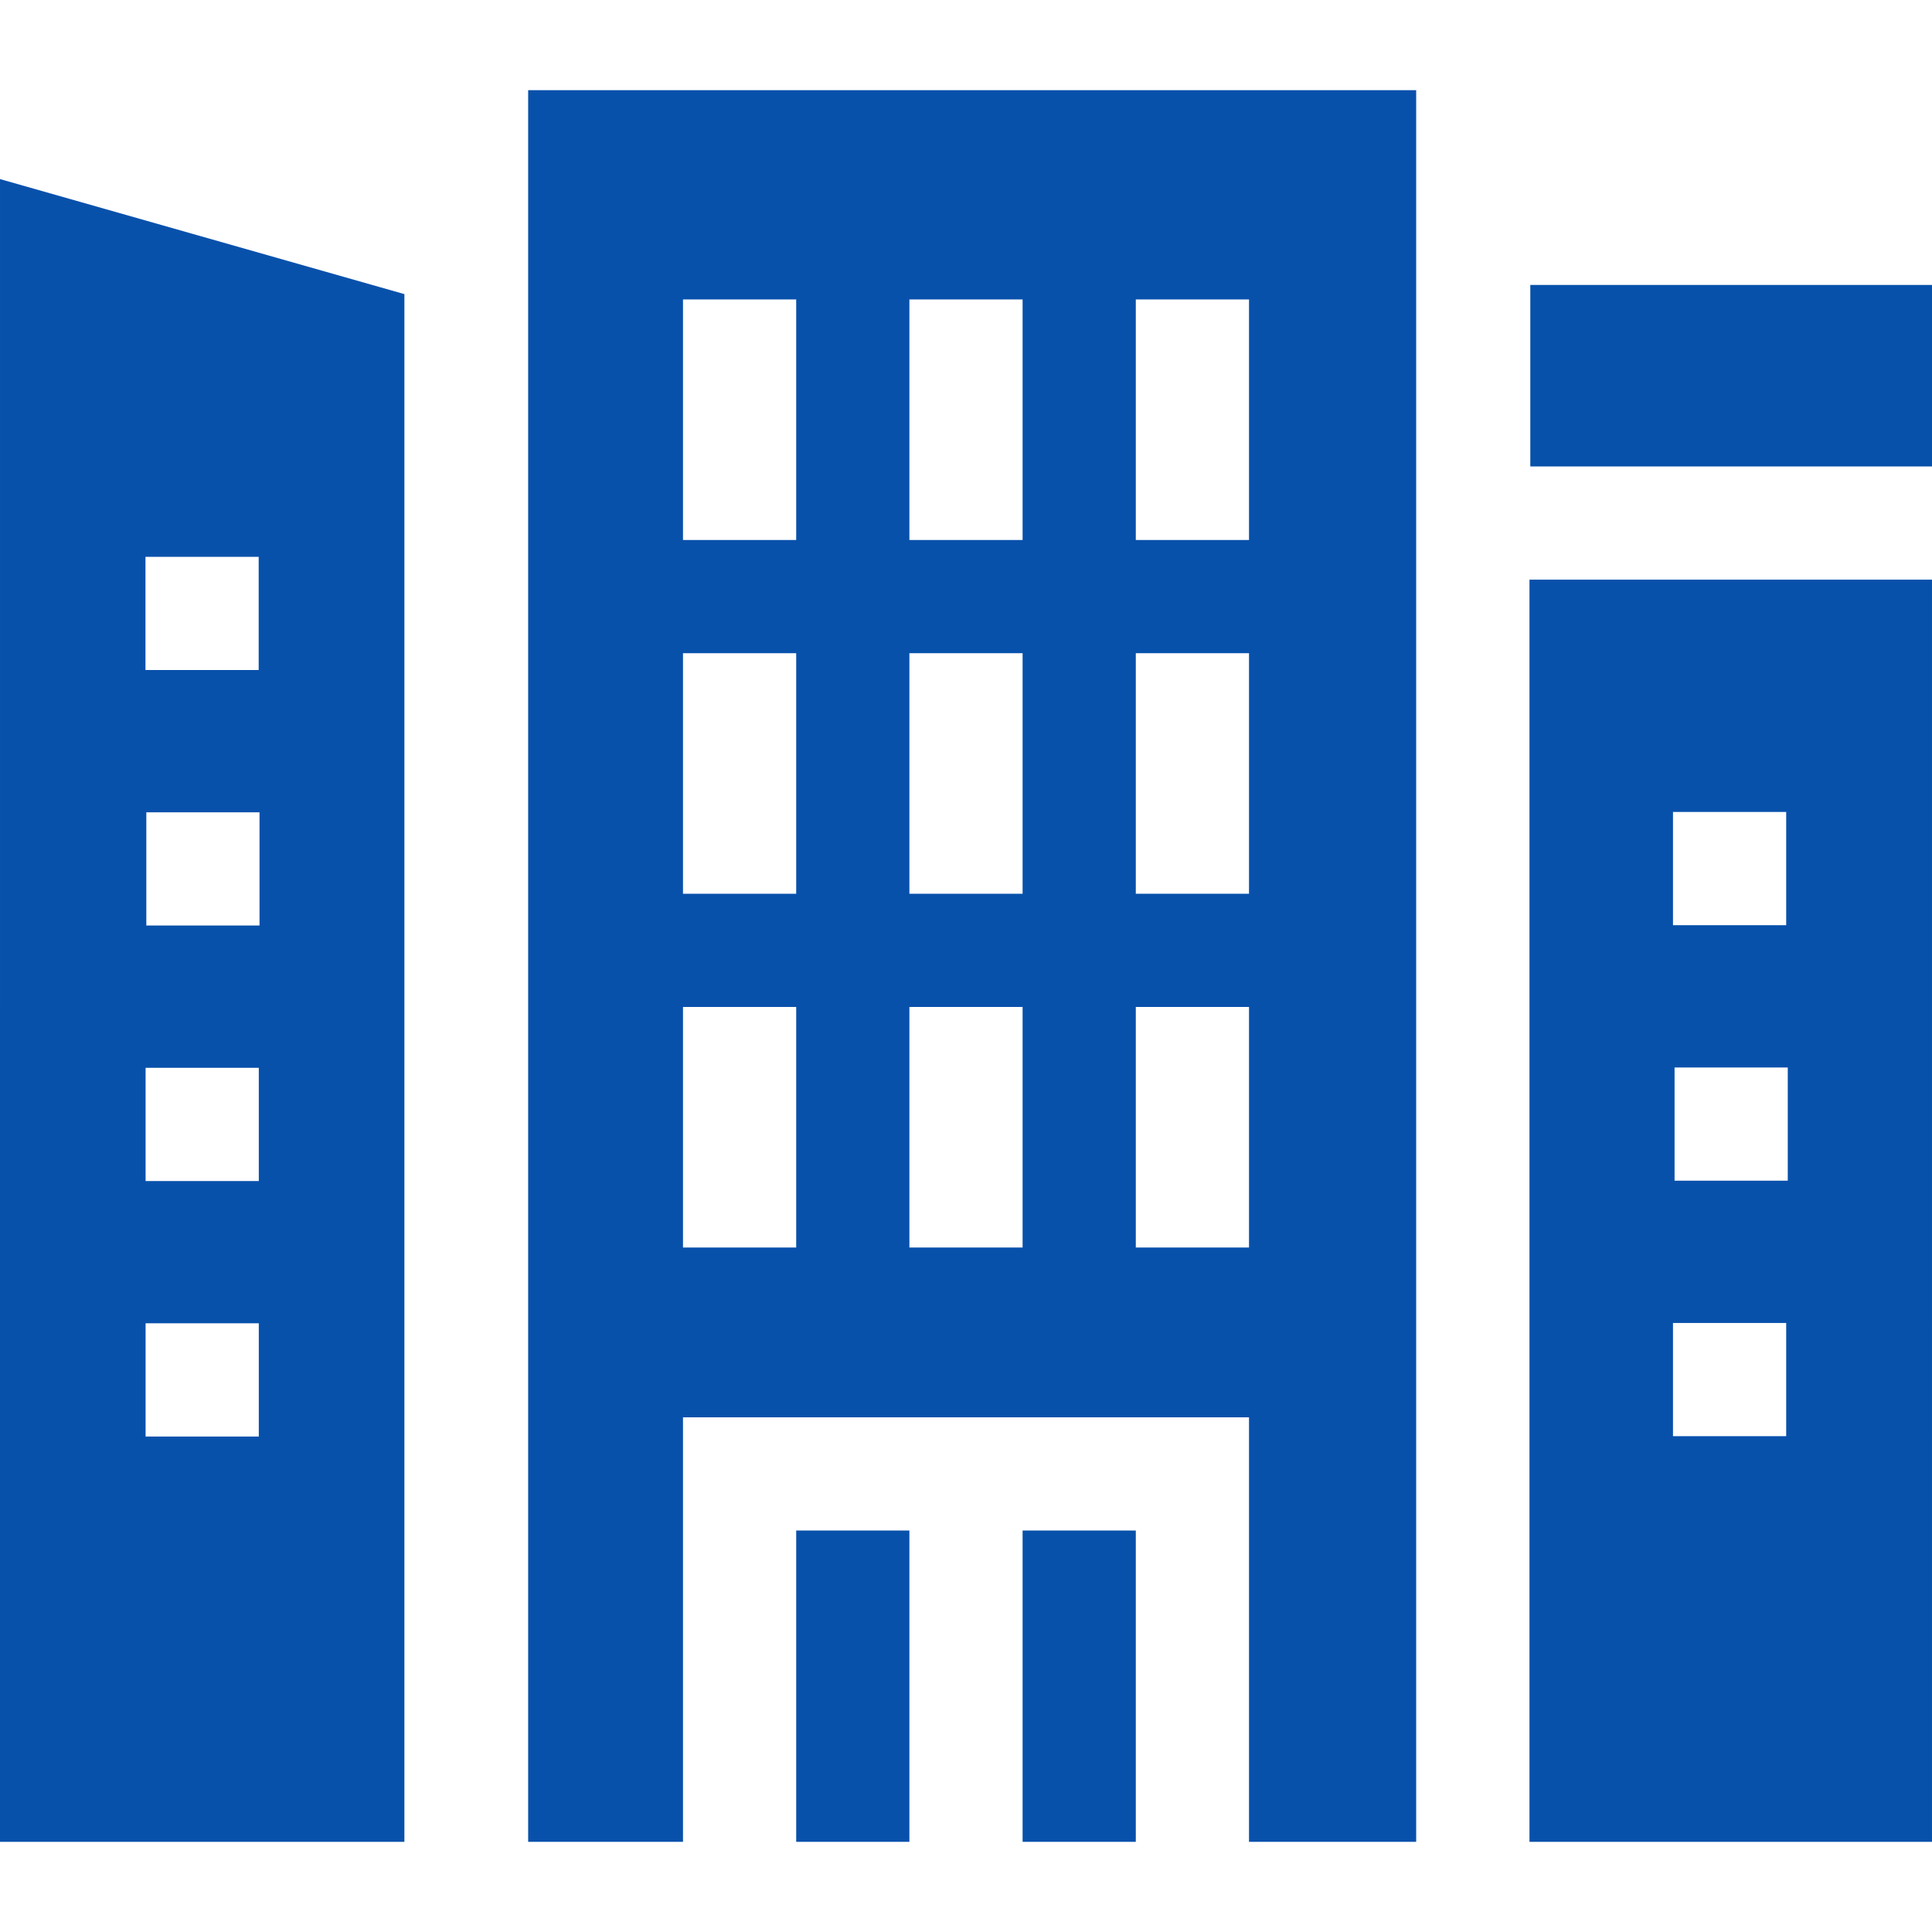 <svg fill="#0851AB" id="Capa_1" enable-background="new 0 0 512 512" height="512" viewBox="0 0 512 512" width="512" xmlns="http://www.w3.org/2000/svg"><g><g><path d="m405.328 153.611.001 334.494h106.671l-.001-334.494zm38.032 61.57h30v30h-30zm30 165.421h-30v-30h30zm.415-67.711h-30v-30h30z"/><path d="m405.549 75.514h106.451v48.098h-106.451z"/></g><path d="m.002 47.46-.002 440.642 107.168-.002.002-410.156zm38.552 100.101h30v30h-30zm30.031 233.131h-30v-30h30zm0-67.71h-30v-30h30zm.191-67.711h-30v-30h30z"/><g><path d="m211 405.605h30v82.5h-30z"/><path d="m271 405.605h30v82.5h-30z"/><path d="m139.97 23.895v464.21h41.03v-112.5h150v112.5h44.3v-464.21zm71.03 306.71h-30v-63.75h30zm0-93.75h-30v-63.75h30zm0-93.75h-30v-63.75h30zm60 187.5h-30v-63.75h30zm0-93.75h-30v-63.75h30zm0-93.75h-30v-63.75h30zm60 187.5h-30v-63.75h30zm0-93.75h-30v-63.75h30zm0-93.75h-30v-63.75h30z"/></g></g></svg>
